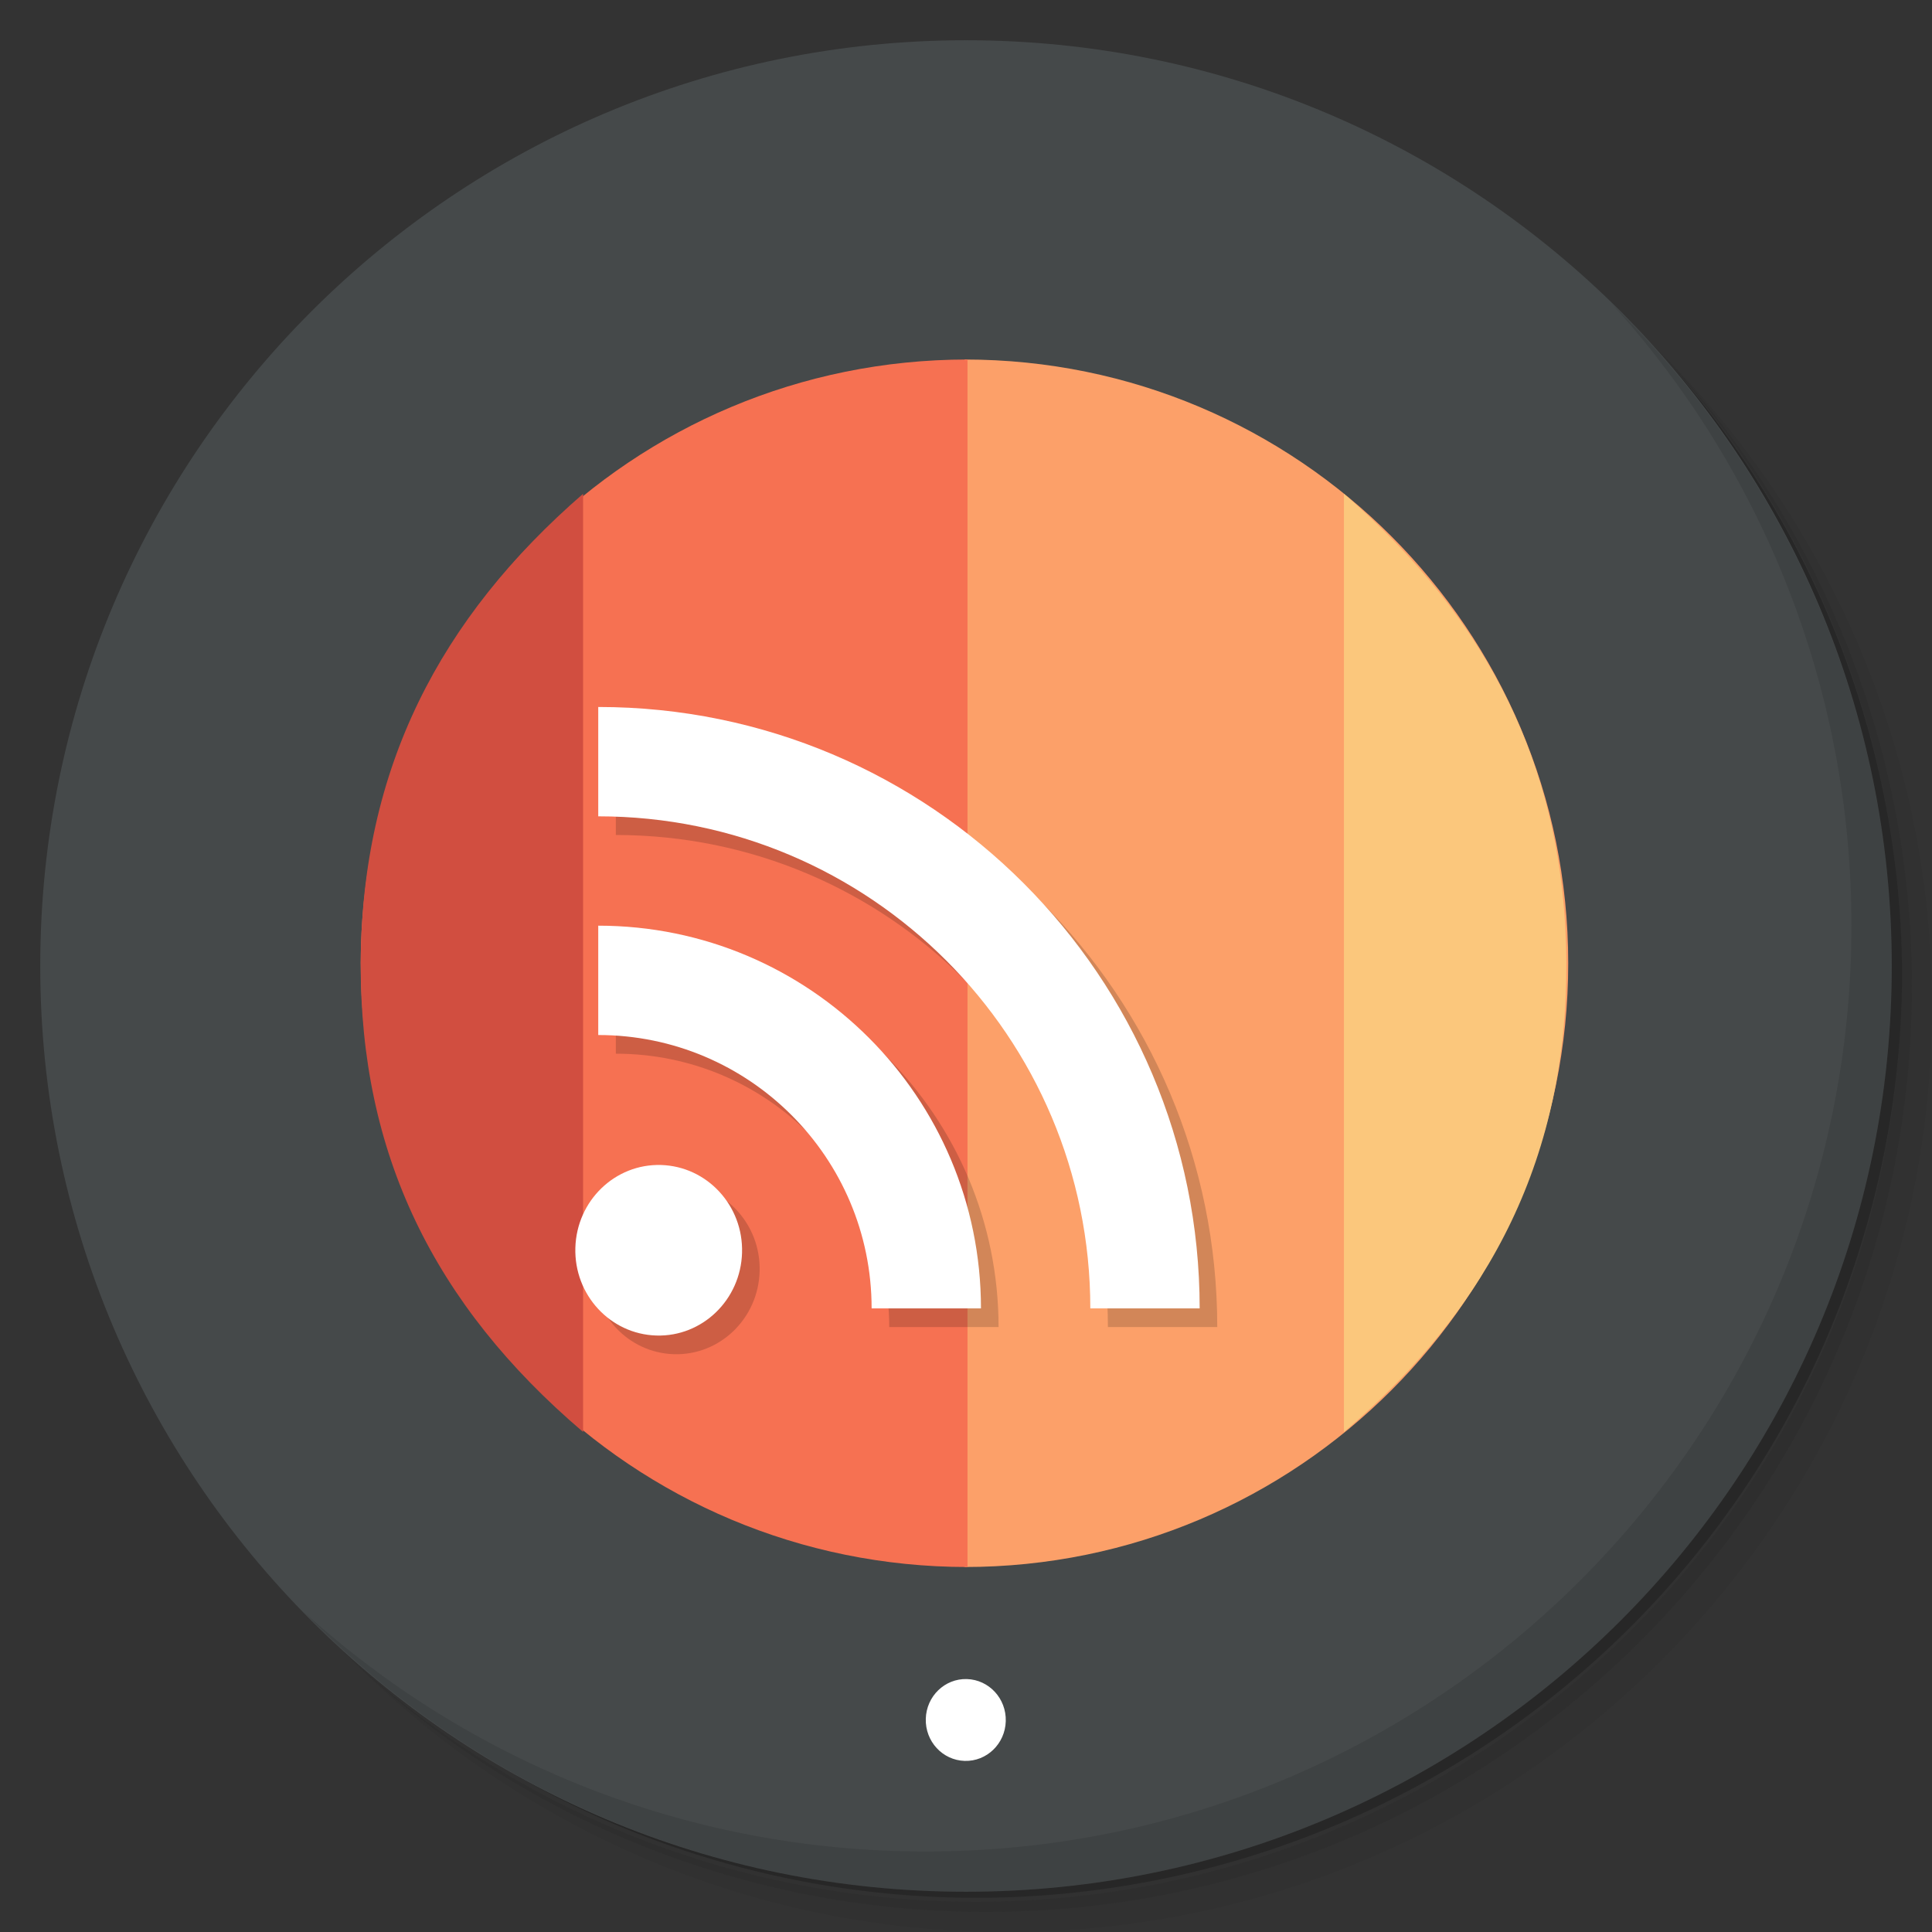 <?xml version="1.0" encoding="UTF-8" standalone="no"?>
<svg
   xmlns:dc="http://purl.org/dc/elements/1.1/"
   xmlns:cc="http://creativecommons.org/ns#"
   xmlns:rdf="http://www.w3.org/1999/02/22-rdf-syntax-ns#"
   xmlns:svg="http://www.w3.org/2000/svg"
   xmlns="http://www.w3.org/2000/svg"
   xmlns:sodipodi="http://sodipodi.sourceforge.net/DTD/sodipodi-0.dtd"
   xmlns:inkscape="http://www.inkscape.org/namespaces/inkscape"
   viewBox="0 0 48 48"
   id="svg2"
   version="1.1"
   inkscape:version="0.48.4 r9939"
   sodipodi:docname="chrome-hjbljnpdahefgnopeohlaeohgkiidnoe-Default.svg"
   width="100%"
   height="100%">
  <rect x="0" y="0" width="48" height="48" fill="#333333" stroke="none"/>
  <sodipodi:namedview
     pagecolor="#ffffff"
     bordercolor="#666666"
     borderopacity="1"
     objecttolerance="10"
     gridtolerance="10"
     guidetolerance="10"
     inkscape:pageopacity="0"
     inkscape:pageshadow="2"
     inkscape:window-width="1600"
     inkscape:window-height="1000"
     id="namedview71"
     showgrid="false"
     inkscape:zoom="1.2291667"
     inkscape:cx="44.330021"
     inkscape:cy="98.374796"
     inkscape:window-x="0"
     inkscape:window-y="24"
     inkscape:window-maximized="1"
     inkscape:current-layer="g4180" />
  <defs
     id="defs4">
    <clipPath
       id="clipPath-069049578">
      <g
         transform="translate(0,-1004.362)"
         id="g17">
        <path
           style="fill:#1890d0"
           inkscape:connector-curvature="0"
           d="m -24,13 c 0,1.105 -0.672,2 -1.5,2 -0.828,0 -1.5,-0.895 -1.5,-2 0,-1.105 0.672,-2 1.5,-2 0.828,0 1.5,0.895 1.5,2 z"
           transform="matrix(15.333,0,0,11.5,415,878.862)"
           id="path19" />
      </g>
    </clipPath>
    <clipPath
       id="clipPath-059275953">
      <g
         transform="translate(0,-1004.362)"
         id="g12-4">
        <path
           style="fill:#1890d0"
           inkscape:connector-curvature="0"
           d="m -24,13 c 0,1.105 -0.672,2 -1.5,2 -0.828,0 -1.5,-0.895 -1.5,-2 0,-1.105 0.672,-2 1.5,-2 0.828,0 1.5,0.895 1.5,2 z"
           transform="matrix(15.333,0,0,11.5,415,878.862)"
           id="path14-2" />
      </g>
    </clipPath>
  </defs>
  <g
     id="g4180">
    <g
       id="g29">
      <path
         id="path31"
         opacity="0.05"
         d="m 36.31 5 c 5.859 4.062 9.688 10.831 9.688 18.5 c 0 12.426 -10.07 22.5 -22.5 22.5 c -7.669 0 -14.438 -3.828 -18.5 -9.688 c 1.037 1.822 2.306 3.499 3.781 4.969 c 4.085 3.712 9.514 5.969 15.469 5.969 c 12.703 0 23 -10.298 23 -23 c 0 -5.954 -2.256 -11.384 -5.969 -15.469 c -1.469 -1.475 -3.147 -2.744 -4.969 -3.781 z m 4.969 3.781 c 3.854 4.113 6.219 9.637 6.219 15.719 c 0 12.703 -10.297 23 -23 23 c -6.081 0 -11.606 -2.364 -15.719 -6.219 c 4.16 4.144 9.883 6.719 16.219 6.719 c 12.703 0 23 -10.298 23 -23 c 0 -6.335 -2.575 -12.06 -6.719 -16.219 z" />
      <path
         id="path33"
         opacity="0.1"
         d="m 41.28 8.781 c 3.712 4.085 5.969 9.514 5.969 15.469 c 0 12.703 -10.297 23 -23 23 c -5.954 0 -11.384 -2.256 -15.469 -5.969 c 4.113 3.854 9.637 6.219 15.719 6.219 c 12.703 0 23 -10.298 23 -23 c 0 -6.081 -2.364 -11.606 -6.219 -15.719 z" />
      <path
         id="path35"
         opacity="0.2"
         d="m 31.25 2.375 c 8.615 3.154 14.75 11.417 14.75 21.13 c 0 12.426 -10.07 22.5 -22.5 22.5 c -9.708 0 -17.971 -6.135 -21.12 -14.75 a 23 23 0 0 0 44.875 -7 a 23 23 0 0 0 -16 -21.875 z" />
    </g>
    <path
       style="fill-opacity:1;fill:#45494a"
       id="path37"
       d="M 24,1 C 36.703,1 47,11.297 47,24 47,36.703 36.703,47 24,47 11.297,47 1,36.703 1,24 1,11.297 11.297,1 24,1 z"
       fill-opacity="1"
       fill="url(#linearGradient3064)" />
    <g
       id="g67">
      <path
         id="path69"
         d="m 40.03 7.531 c 3.712 4.084 5.969 9.514 5.969 15.469 0 12.703 -10.297 23 -23 23 c -5.954 0 -11.384 -2.256 -15.469 -5.969 4.178 4.291 10.01 6.969 16.469 6.969 c 12.703 0 23 -10.298 23 -23 0 -6.462 -2.677 -12.291 -6.969 -16.469 z"
         opacity="0.1" />
    </g>
    <g
       id="g3009"
       transform="translate(-7.831,-4.068)">
      <path
         style="fill:#fca069;fill-opacity:1;fill-rule:nonzero;stroke:none"
         d="m 46.793,28 c 0,8.284 -6.714,15 -14.996,15 l 0,-30 c 8.282,0 14.996,6.716 14.996,15 z"
         id="path4180"
         inkscape:connector-curvature="0"
         sodipodi:nodetypes="sccs" />
      <path
         style="fill:#f67152;fill-opacity:1;fill-rule:nonzero;stroke:none"
         d="m 16.793,28 c 0,8.284 6.749,15 15.075,15 l 0,-30 C 23.542,13 16.793,19.716 16.793,28 z"
         id="path4180-3"
         inkscape:connector-curvature="0"
         sodipodi:nodetypes="sccs" />
      <path
         style="fill:#fbc77c;fill-opacity:1;fill-rule:nonzero;stroke:none"
         d="m 46.746,27.99 c 0.019,4.732 -1.81,8.491 -5.525,11.655 l 0,-23.309 c 3.554,3.083 5.506,6.822 5.525,11.655 z"
         id="path4180-5-5-3"
         inkscape:connector-curvature="0"
         sodipodi:nodetypes="sccs" />
      <path
         style="fill:#d14e40;fill-opacity:1;fill-rule:nonzero;stroke:none"
         d="m 16.793,27.99 c -0.019,4.732 1.81,8.491 5.525,11.655 l 0,-23.309 c -3.554,3.083 -5.506,6.822 -5.525,11.655 z"
         id="path4180-5-5-3-3"
         inkscape:connector-curvature="0"
         sodipodi:nodetypes="sccs" />
    </g>
    <path
       id="path57-8"
       d="m 24.988,42.762 c -0.015,0.561 -0.473,1.004 -1.022,0.987 -0.549,-0.017 -0.981,-0.484 -0.965,-1.046 0.015,-0.561 0.473,-1.004 1.022,-0.987 0.549,0.017 0.981,0.484 0.965,1.046 m 0,0"
       inkscape:connector-curvature="0"
       style="fill:#ffffff;fill-opacity:1;fill-rule:nonzero;stroke:none" />
    <g
       id="g4314"
       transform="matrix(0,-0.748,0.748,0,5.847,76.421)"
       style="fill:#ffffff;fill-opacity:1;fill-rule:nonzero" />
    <g
       transform="matrix(0.908,0,0,0.908,4.788,0.016)"
       id="g4336-5"
       style="opacity:0.167;fill:#000000;fill-opacity:1;stroke:none">
      <path
         inkscape:connector-curvature="0"
         style="fill:#000000;fill-opacity:1;fill-rule:nonzero;stroke:none"
         d="m 75.646,7.661 -4,0 c 0,9.94 -8.06,18 -18,18 l 0,4 c 12.15,0 22,-9.85 22,-22 z"
         id="path4146-2"
         transform="matrix(0,-0.748,0.748,0,5.847,76.421)" />
      <path
         inkscape:connector-curvature="0"
         style="fill:#000000;fill-opacity:1;fill-rule:nonzero;stroke:none"
         d="m 67.646,7.661 -4,0 c 0,5.52 -4.48,10 -10,10 l 0,4 c 7.73,0 14,-6.27 14,-14 z"
         id="path4144-9"
         transform="matrix(0,-0.748,0.748,0,5.847,76.421)" />
      <path
         style="fill:#000000;fill-opacity:1;fill-rule:nonzero;stroke:none"
         inkscape:connector-curvature="0"
         d="m 15.512,34.77 c -0.036,1.288 -1.086,2.304 -2.346,2.266 -1.26,-0.038 -2.252,-1.112 -2.215,-2.4 0.036,-1.288 1.086,-2.304 2.346,-2.266 1.26,0.038 2.252,1.112 2.215,2.4 m 0,0"
         id="path57-8-9-0" />
    </g>
    <g
       id="g4336"
       transform="matrix(0.908,0,0,0.908,4.351,-0.448)">
      <path
         inkscape:connector-curvature="0"
         style="fill:#ffffff;fill-opacity:1;fill-rule:nonzero;stroke:none"
         d="m 75.646,7.661 -4,0 c 0,9.94 -8.06,18 -18,18 l 0,4 c 12.15,0 22,-9.85 22,-22 z"
         id="path4146"
         transform="matrix(0,-0.748,0.748,0,5.847,76.421)" />
      <path
         inkscape:connector-curvature="0"
         style="fill:#ffffff;fill-opacity:1;fill-rule:nonzero;stroke:none"
         d="m 67.646,7.661 -4,0 c 0,5.52 -4.48,10 -10,10 l 0,4 c 7.73,0 14,-6.27 14,-14 z"
         id="path4144"
         transform="matrix(0,-0.748,0.748,0,5.847,76.421)" />
      <path
         style="fill:#ffffff;fill-opacity:1;fill-rule:nonzero;stroke:none"
         inkscape:connector-curvature="0"
         d="m 15.512,34.77 c -0.036,1.288 -1.086,2.304 -2.346,2.266 -1.26,-0.038 -2.252,-1.112 -2.215,-2.4 0.036,-1.288 1.086,-2.304 2.346,-2.266 1.26,0.038 2.252,1.112 2.215,2.4 m 0,0"
         id="path57-8-9" />
    </g>
  </g>
</svg>

